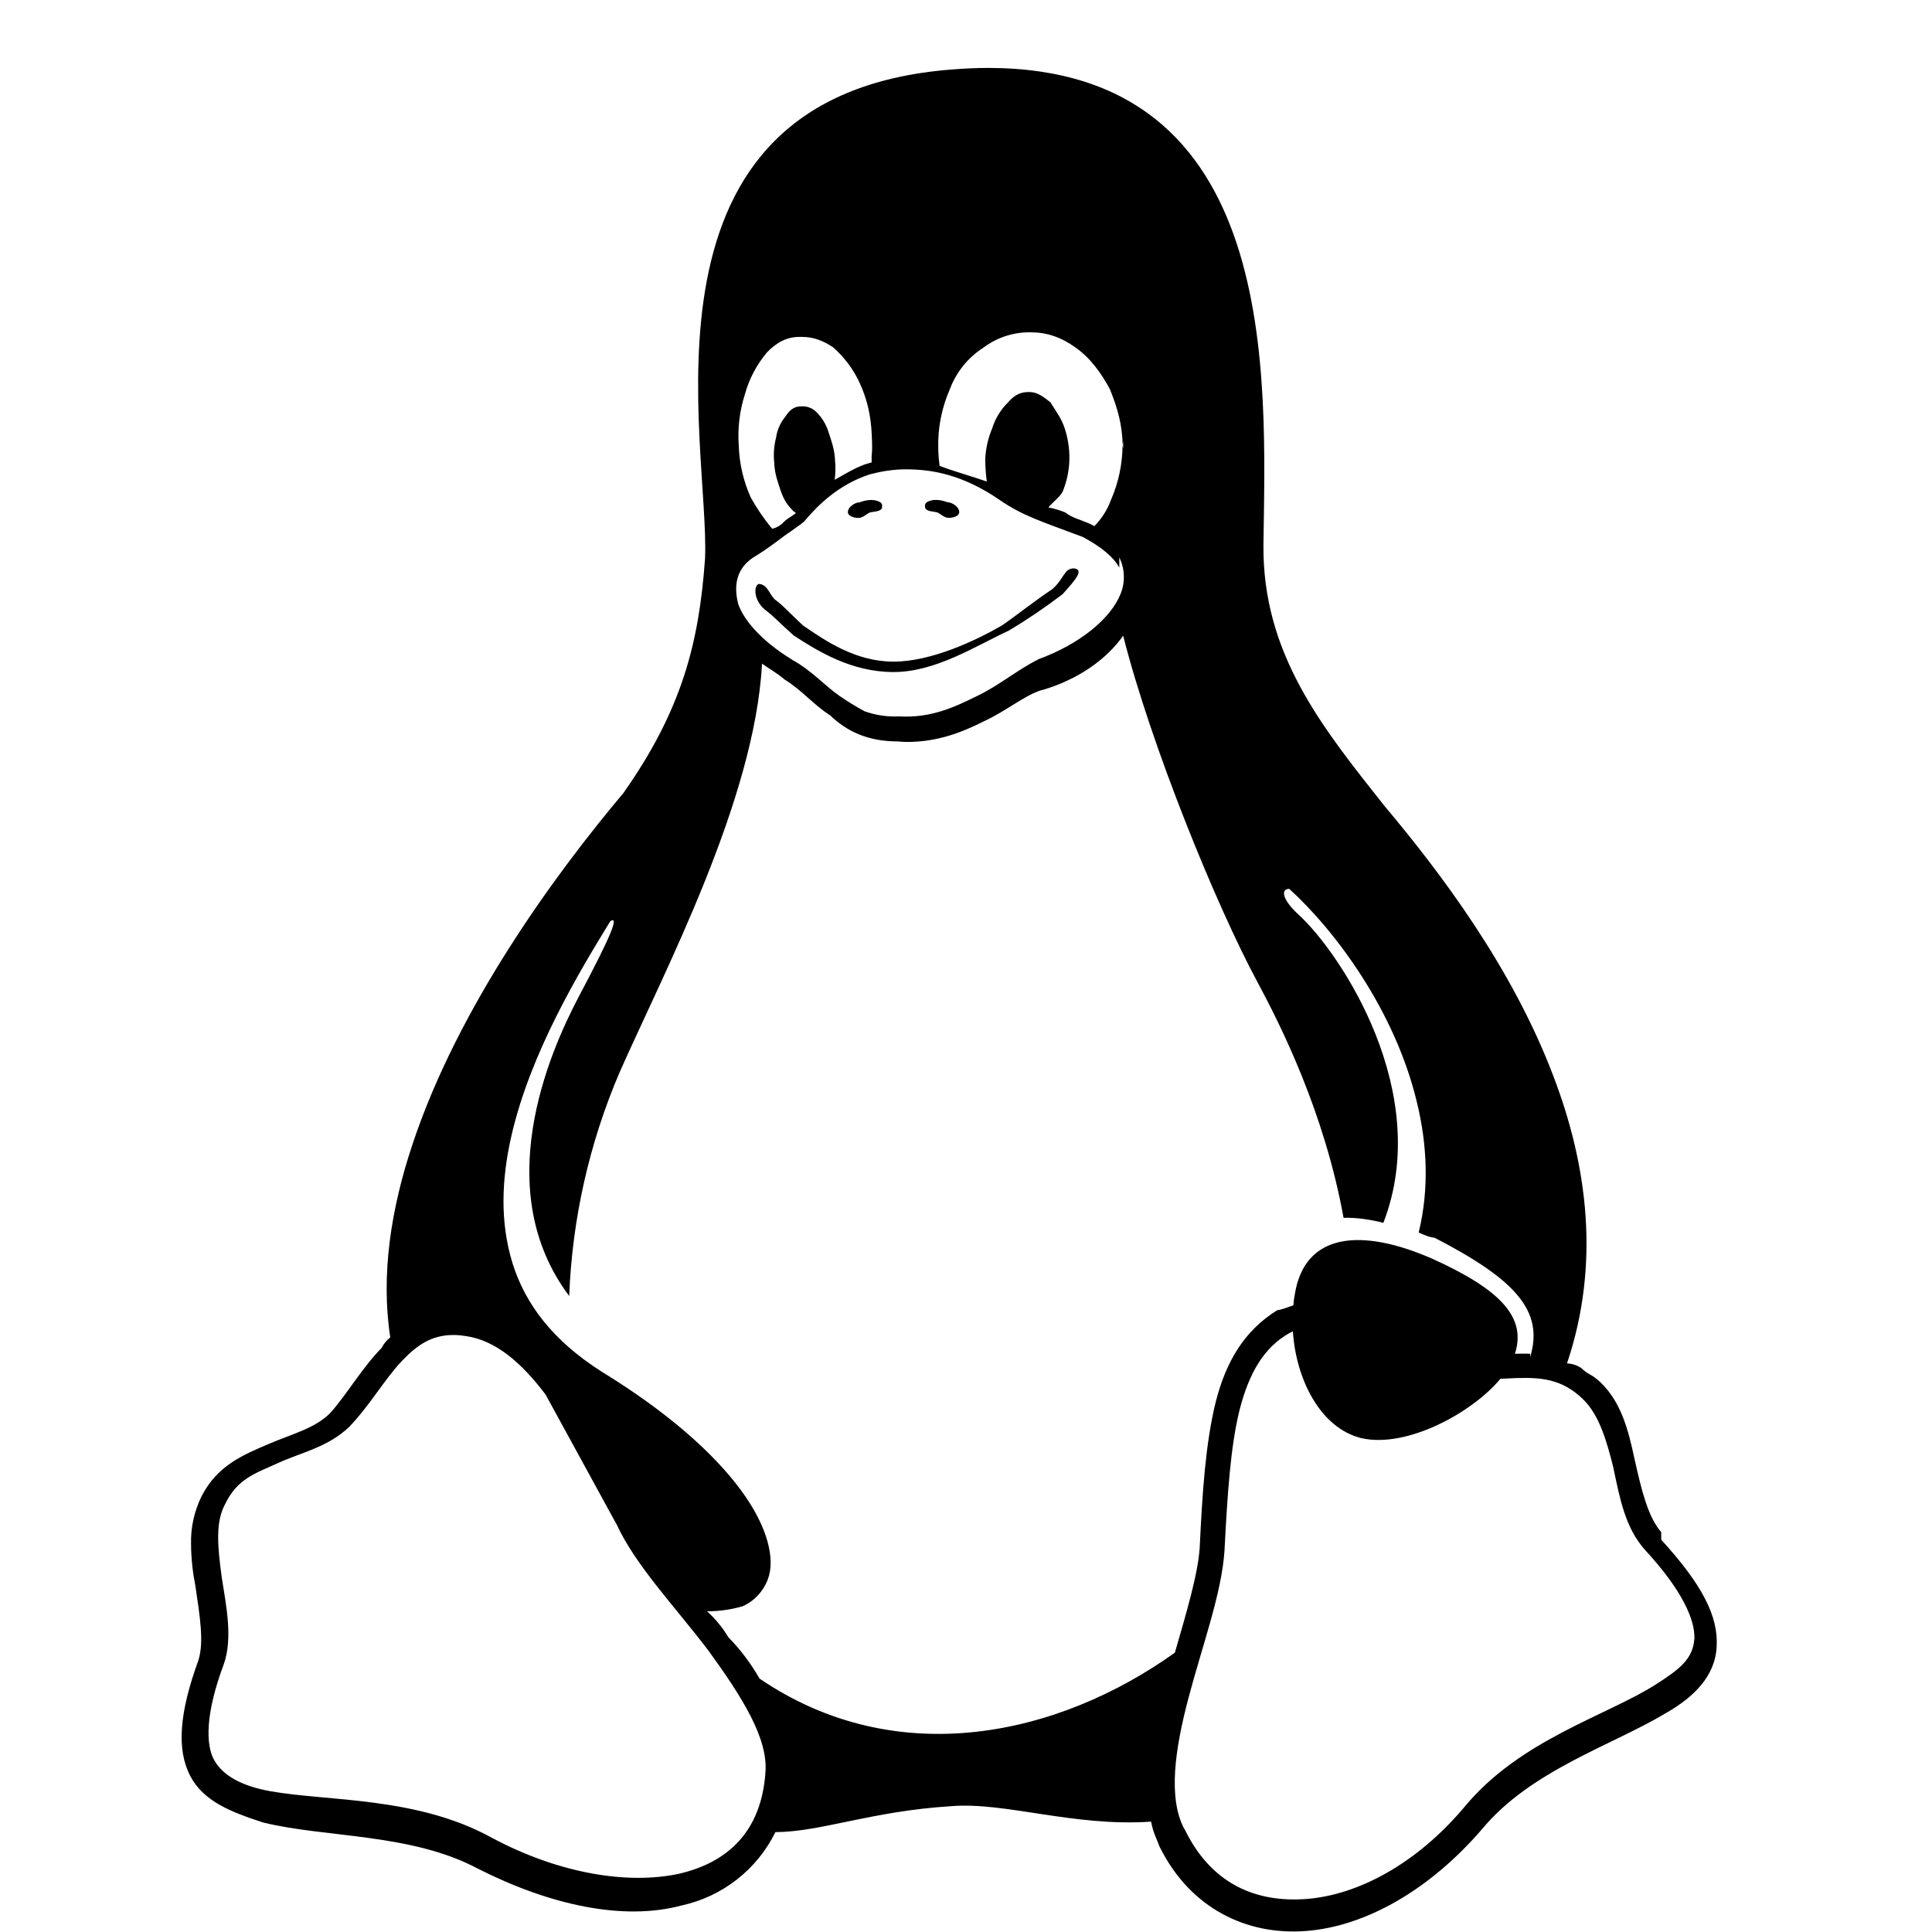 <svg width="20" height="20" viewBox="0 0 26 26" fill="none" xmlns="http://www.w3.org/2000/svg">
<g id="Group 6348">
<path id="Vector" d="M13.3 0.914C13.138 0.914 12.971 0.922 12.8 0.936C8.383 1.284 9.555 5.959 9.488 7.517C9.407 8.659 9.174 9.558 8.389 10.673C7.465 11.771 6.167 13.547 5.552 15.397C5.261 16.267 5.123 17.157 5.252 17.998C5.204 18.036 5.164 18.084 5.136 18.139C4.864 18.419 4.667 18.767 4.444 19.016C4.236 19.224 3.937 19.295 3.611 19.434C3.284 19.576 2.924 19.715 2.708 20.145C2.614 20.342 2.566 20.556 2.571 20.773C2.571 20.981 2.599 21.192 2.628 21.333C2.689 21.75 2.749 22.095 2.669 22.347C2.41 23.057 2.377 23.544 2.559 23.898C2.741 24.247 3.118 24.388 3.54 24.526C4.388 24.735 5.536 24.667 6.44 25.152C7.407 25.64 8.389 25.853 9.173 25.643C9.723 25.523 10.187 25.16 10.435 24.656C11.049 24.653 11.72 24.375 12.797 24.307C13.527 24.246 14.441 24.586 15.491 24.515C15.517 24.656 15.556 24.723 15.61 24.864L15.613 24.867C16.021 25.68 16.776 26.05 17.581 25.986C18.387 25.923 19.245 25.426 19.94 24.621C20.599 23.822 21.698 23.489 22.424 23.051C22.788 22.843 23.082 22.561 23.102 22.16C23.127 21.742 22.895 21.311 22.356 20.721V20.619L22.353 20.616C22.176 20.407 22.092 20.057 22 19.649C21.911 19.23 21.81 18.828 21.486 18.556H21.483C21.421 18.499 21.354 18.486 21.286 18.415C21.228 18.374 21.159 18.351 21.088 18.348C21.538 17.013 21.364 15.684 20.907 14.488C20.35 13.015 19.376 11.732 18.634 10.849C17.803 9.799 16.988 8.804 17.003 7.329C17.032 5.08 17.251 0.92 13.3 0.914ZM13.853 4.472H13.867C14.089 4.472 14.28 4.537 14.477 4.679C14.677 4.82 14.822 5.026 14.936 5.236C15.045 5.506 15.101 5.715 15.109 5.992C15.109 5.971 15.115 5.95 15.115 5.931V6.039C15.113 6.032 15.112 6.025 15.111 6.017L15.107 5.992C15.105 6.246 15.052 6.497 14.95 6.73C14.902 6.861 14.826 6.98 14.728 7.08C14.698 7.063 14.667 7.049 14.636 7.036C14.526 6.989 14.428 6.969 14.338 6.897C14.264 6.867 14.187 6.844 14.109 6.828C14.16 6.766 14.261 6.689 14.299 6.621C14.355 6.487 14.385 6.345 14.391 6.201V6.181C14.394 6.039 14.372 5.898 14.328 5.763C14.28 5.622 14.222 5.553 14.136 5.414C14.049 5.345 13.962 5.276 13.857 5.276H13.841C13.743 5.276 13.657 5.308 13.567 5.414C13.468 5.511 13.394 5.631 13.353 5.763C13.297 5.896 13.265 6.038 13.259 6.181V6.201C13.261 6.294 13.267 6.388 13.28 6.48C13.078 6.41 12.822 6.339 12.645 6.269C12.635 6.2 12.629 6.131 12.627 6.061V6.04C12.618 5.764 12.672 5.49 12.783 5.237C12.869 5.008 13.026 4.813 13.232 4.68C13.411 4.545 13.629 4.472 13.853 4.472ZM10.758 4.534H10.796C10.944 4.534 11.078 4.584 11.213 4.675C11.365 4.809 11.489 4.976 11.572 5.16C11.666 5.368 11.72 5.579 11.732 5.857V5.862C11.739 6.002 11.738 6.072 11.73 6.14V6.223C11.699 6.23 11.671 6.242 11.643 6.248C11.484 6.306 11.357 6.389 11.233 6.457C11.245 6.364 11.246 6.27 11.236 6.178V6.163C11.223 6.024 11.195 5.955 11.15 5.815C11.117 5.708 11.058 5.612 10.977 5.536C10.951 5.512 10.921 5.494 10.888 5.483C10.855 5.471 10.82 5.466 10.785 5.469H10.763C10.689 5.475 10.628 5.512 10.569 5.607C10.502 5.688 10.459 5.785 10.444 5.889C10.415 6.002 10.407 6.119 10.42 6.235V6.249C10.432 6.39 10.458 6.459 10.504 6.598C10.551 6.738 10.606 6.807 10.677 6.878C10.688 6.888 10.699 6.897 10.712 6.903C10.639 6.963 10.59 6.976 10.528 7.045C10.489 7.08 10.442 7.104 10.392 7.116C10.283 6.986 10.187 6.845 10.104 6.696C10.005 6.477 9.95 6.24 9.942 6C9.925 5.764 9.953 5.527 10.026 5.302C10.083 5.096 10.184 4.906 10.321 4.743C10.455 4.604 10.593 4.534 10.758 4.534ZM12.191 6.316C12.537 6.316 12.956 6.384 13.46 6.733C13.766 6.942 14.007 7.014 14.56 7.222H14.564C14.83 7.364 14.987 7.5 15.063 7.639V7.502C15.101 7.578 15.121 7.661 15.124 7.746C15.127 7.83 15.112 7.915 15.08 7.993C14.951 8.318 14.541 8.666 13.968 8.874V8.876C13.688 9.017 13.445 9.224 13.158 9.362C12.87 9.503 12.544 9.667 12.101 9.641C11.942 9.649 11.783 9.625 11.633 9.571C11.517 9.508 11.405 9.439 11.296 9.364C11.093 9.223 10.917 9.017 10.657 8.878V8.873H10.652C10.234 8.616 10.008 8.338 9.935 8.13C9.863 7.85 9.93 7.64 10.136 7.503C10.371 7.362 10.534 7.22 10.641 7.152C10.75 7.075 10.791 7.045 10.825 7.015H10.827V7.012C11.004 6.801 11.283 6.522 11.704 6.384C11.849 6.346 12.011 6.316 12.191 6.316ZM15.115 8.555C15.491 10.036 16.366 12.186 16.929 13.229C17.228 13.787 17.823 14.963 18.081 16.389C18.244 16.384 18.424 16.408 18.617 16.456C19.292 14.71 18.046 12.833 17.479 12.312C17.248 12.102 17.236 11.962 17.35 11.962C17.966 12.52 18.777 13.604 19.07 14.842C19.205 15.401 19.236 15.996 19.092 16.587C19.162 16.617 19.233 16.651 19.306 16.657C20.385 17.215 20.783 17.637 20.592 18.263V18.218C20.528 18.215 20.466 18.218 20.402 18.218H20.387C20.545 17.73 20.197 17.356 19.274 16.939C18.318 16.521 17.554 16.588 17.424 17.425C17.416 17.47 17.411 17.494 17.406 17.566C17.335 17.59 17.261 17.622 17.187 17.633C16.738 17.913 16.496 18.332 16.359 18.873C16.223 19.43 16.181 20.081 16.145 20.826V20.829C16.123 21.178 15.966 21.705 15.811 22.241C14.244 23.361 12.071 23.848 10.222 22.59C10.106 22.387 9.965 22.2 9.802 22.033C9.724 21.903 9.627 21.785 9.515 21.684C9.705 21.684 9.868 21.654 10.001 21.614C10.151 21.544 10.268 21.419 10.329 21.265C10.442 20.986 10.329 20.537 9.968 20.05C9.608 19.562 8.995 19.01 8.1 18.461C7.442 18.044 7.07 17.552 6.898 17.002C6.726 16.444 6.749 15.868 6.883 15.283C7.139 14.165 7.795 13.079 8.214 12.396C8.326 12.328 8.253 12.537 7.788 13.414C7.374 14.199 6.595 16.023 7.66 17.441C7.7 16.406 7.929 15.388 8.336 14.436C8.925 13.101 10.157 10.775 10.255 8.931C10.305 8.969 10.481 9.073 10.556 9.143C10.784 9.281 10.954 9.49 11.173 9.628C11.393 9.838 11.671 9.978 12.088 9.978C12.129 9.982 12.167 9.985 12.204 9.985C12.634 9.985 12.966 9.845 13.245 9.705C13.548 9.565 13.789 9.356 14.018 9.287H14.024C14.511 9.146 14.897 8.867 15.115 8.555ZM17.399 17.915C17.438 18.543 17.758 19.216 18.321 19.354C18.936 19.494 19.819 19.006 20.192 18.555L20.413 18.545C20.742 18.537 21.016 18.556 21.298 18.824L21.301 18.828C21.518 19.035 21.62 19.382 21.71 19.743C21.798 20.162 21.87 20.558 22.137 20.857C22.645 21.407 22.811 21.803 22.802 22.048L22.805 22.042V22.06L22.802 22.048C22.786 22.322 22.608 22.462 22.281 22.67C21.623 23.089 20.457 23.413 19.714 24.31C19.068 25.08 18.281 25.5 17.587 25.555C16.893 25.61 16.294 25.346 15.942 24.616L15.937 24.613C15.717 24.194 15.811 23.542 15.995 22.847C16.179 22.149 16.442 21.442 16.479 20.864C16.518 20.118 16.558 19.469 16.683 18.969C16.808 18.483 17.005 18.136 17.352 17.94L17.399 17.917V17.915ZM6.099 17.966H6.11C6.165 17.966 6.219 17.972 6.274 17.981C6.666 18.039 7.011 18.329 7.342 18.767L8.293 20.506L8.296 20.509C8.55 21.066 9.084 21.62 9.539 22.22C9.992 22.845 10.343 23.402 10.3 23.861V23.867C10.241 24.644 9.8 25.067 9.125 25.219C8.451 25.36 7.537 25.221 6.623 24.734C5.611 24.174 4.41 24.244 3.637 24.105C3.252 24.036 2.999 23.895 2.882 23.686C2.766 23.478 2.764 23.058 3.01 22.401V22.398L3.012 22.395C3.135 22.046 3.044 21.608 2.984 21.226C2.927 20.806 2.898 20.485 3.029 20.243C3.196 19.894 3.443 19.826 3.749 19.686C4.057 19.545 4.419 19.475 4.706 19.196H4.708V19.193C4.976 18.913 5.173 18.565 5.406 18.318C5.605 18.108 5.803 17.966 6.099 17.966ZM13.579 8.485C13.125 8.695 12.592 9.044 12.025 9.044C11.458 9.044 11.011 8.765 10.688 8.557C10.526 8.417 10.396 8.277 10.297 8.207C10.126 8.067 10.147 7.858 10.22 7.858C10.334 7.875 10.355 7.999 10.428 8.068C10.528 8.137 10.653 8.276 10.805 8.416C11.109 8.625 11.516 8.904 12.024 8.904C12.53 8.904 13.124 8.625 13.484 8.417C13.688 8.276 13.949 8.068 14.161 7.929C14.324 7.786 14.317 7.649 14.453 7.649C14.588 7.666 14.488 7.789 14.299 7.997C14.068 8.173 13.827 8.336 13.578 8.486V8.485H13.579ZM12.449 6.83V6.807C12.443 6.787 12.462 6.763 12.479 6.755C12.556 6.71 12.667 6.727 12.751 6.759C12.817 6.759 12.918 6.829 12.908 6.9C12.901 6.951 12.819 6.969 12.767 6.969C12.709 6.969 12.67 6.924 12.619 6.898C12.565 6.879 12.467 6.89 12.449 6.83ZM11.873 6.83C11.852 6.891 11.755 6.881 11.7 6.899C11.65 6.925 11.61 6.97 11.554 6.97C11.501 6.97 11.418 6.95 11.411 6.899C11.402 6.83 11.503 6.76 11.568 6.76C11.653 6.728 11.76 6.711 11.839 6.755C11.858 6.764 11.876 6.786 11.87 6.807V6.829H11.873V6.83Z" fill="currentColor"/>
</g>
</svg>
